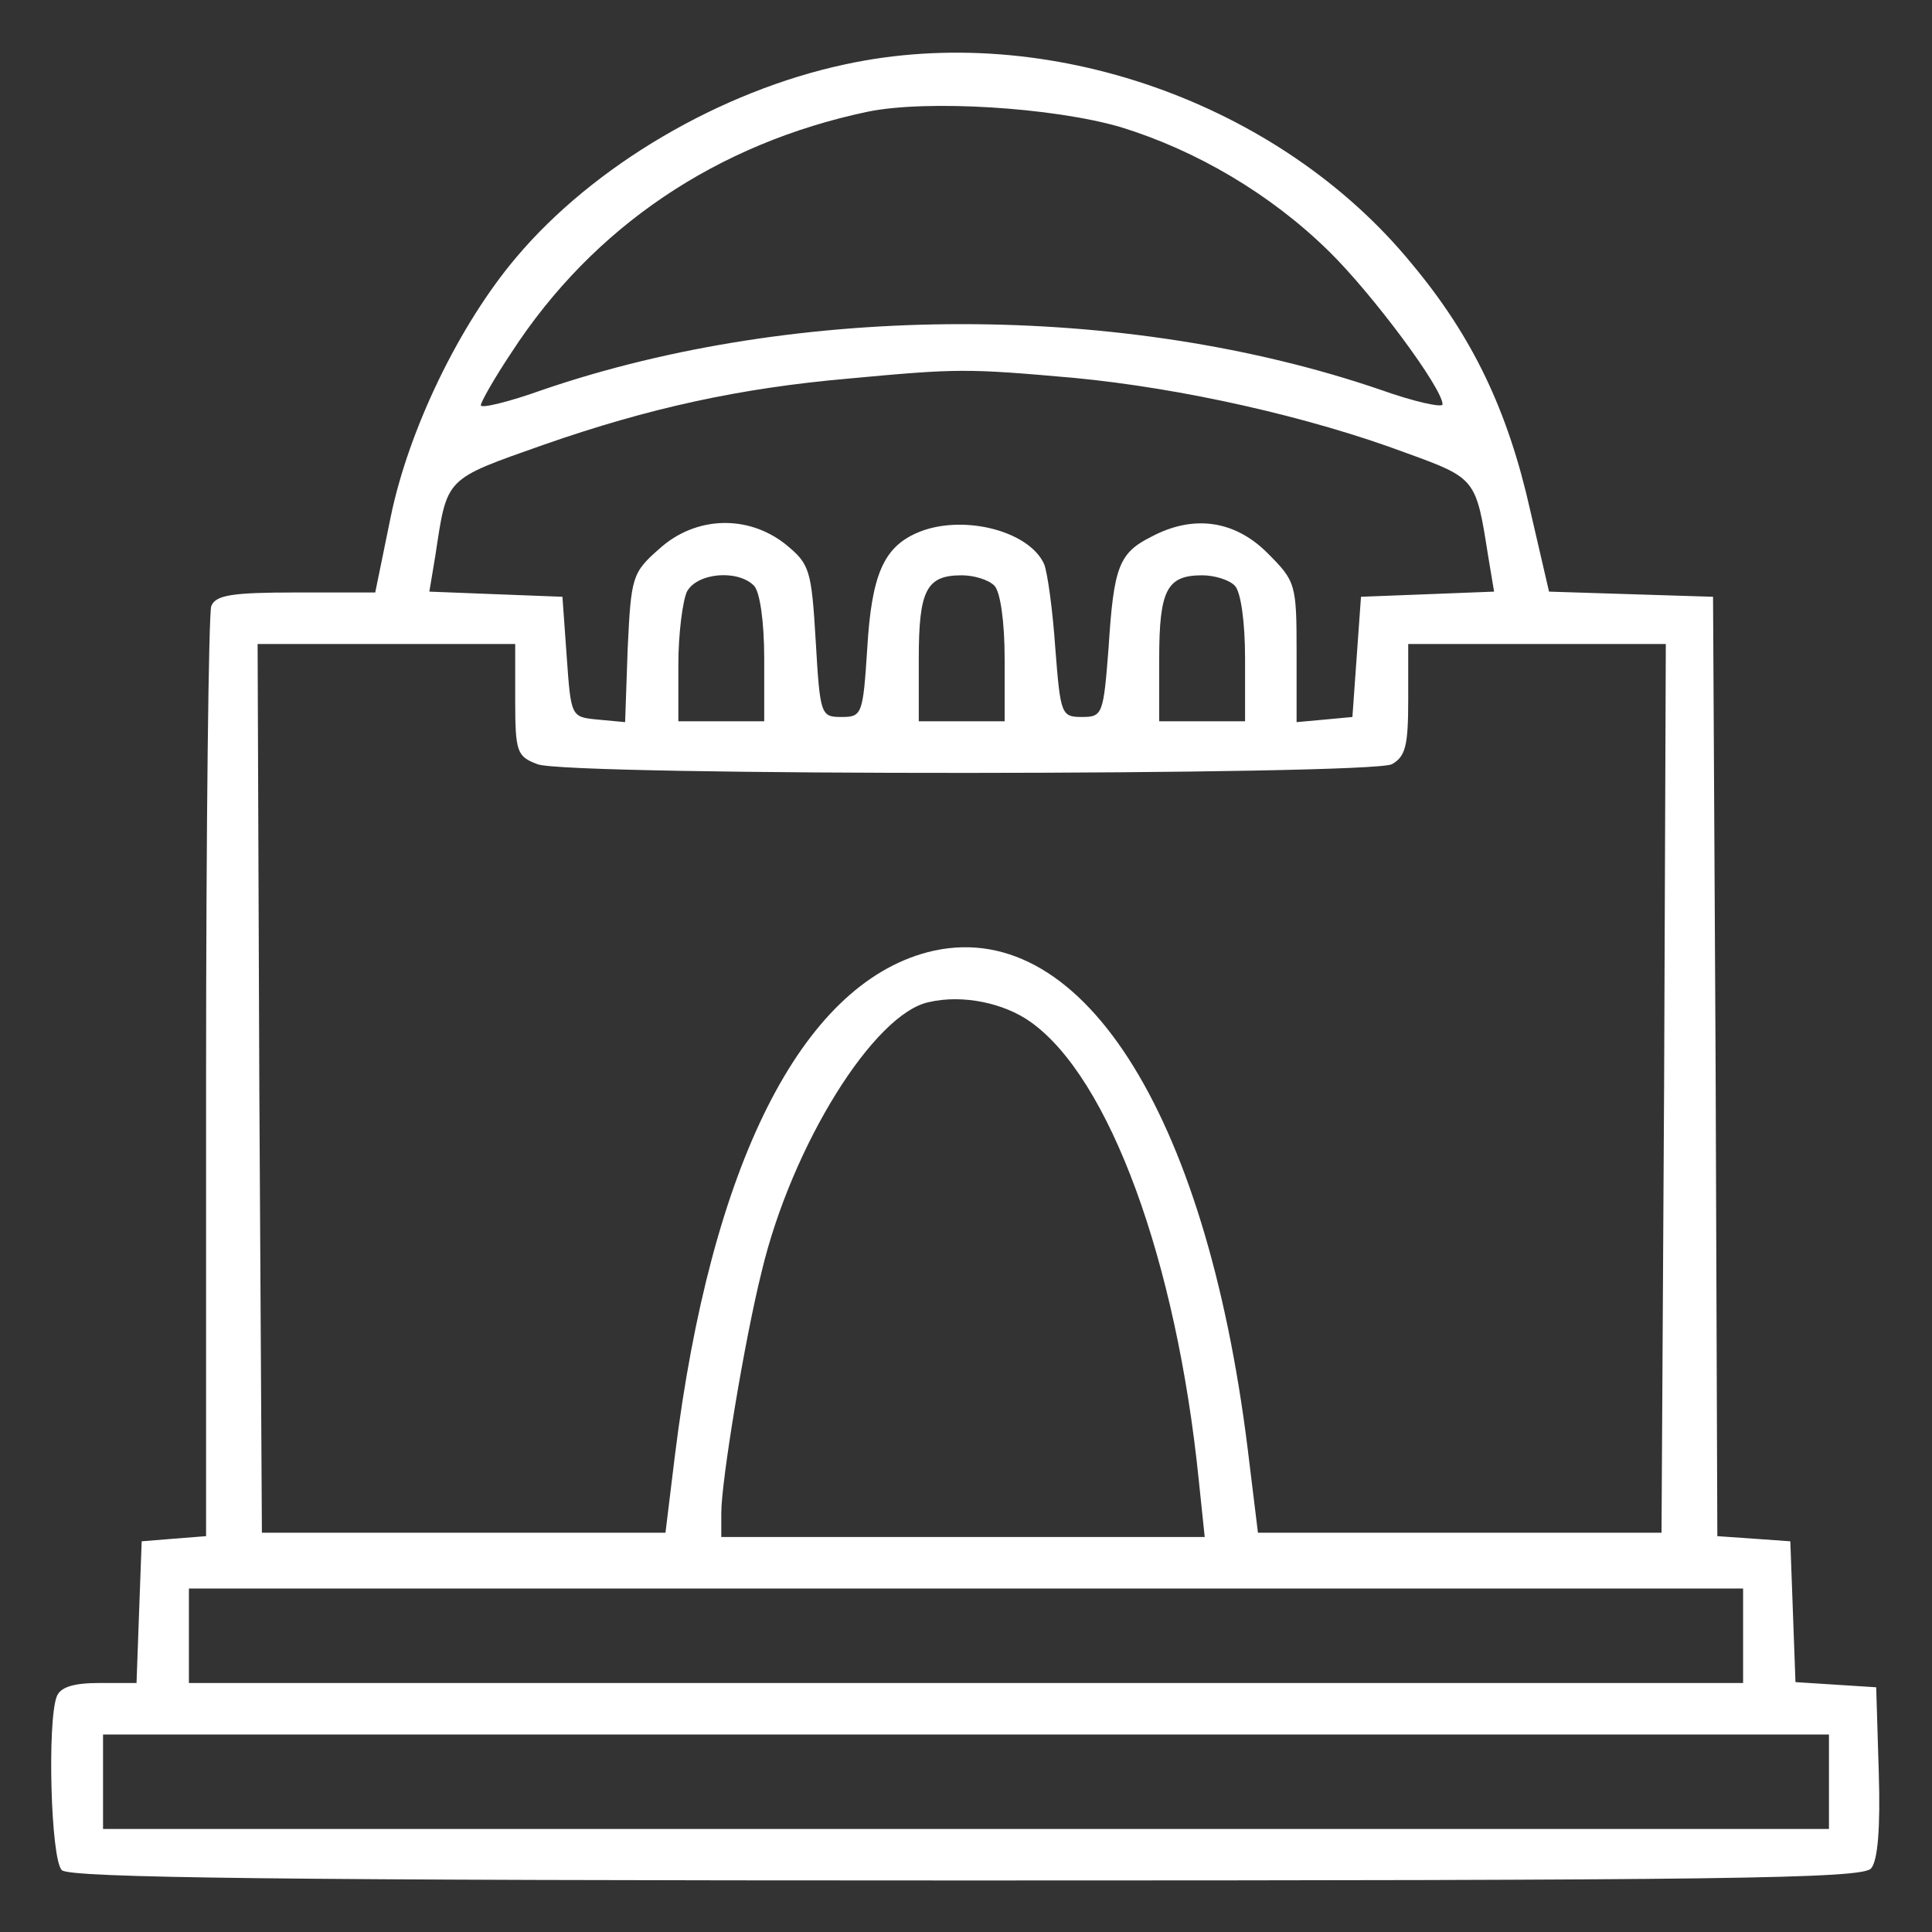 <?xml version="1.0" standalone="no"?>
<!DOCTYPE svg PUBLIC "-//W3C//DTD SVG 20010904//EN"
 "http://www.w3.org/TR/2001/REC-SVG-20010904/DTD/svg10.dtd">
<svg version="1.0" xmlns="http://www.w3.org/2000/svg"
 width="225pt" height="225pt" viewBox="0 0 225 225"
 preserveAspectRatio="xMidYMid meet">

<rect x="0" y="0" width="225" height="225" fill="#333333" stroke="none"/>

<g transform="translate(0,225) scale(0.1,-0.1)"
fill="#ffffff" stroke="none">
<path d="M984 2175 c-145 -31 -293 -118 -383 -225 -66 -78 -125 -200 -146
-302 l-18 -88 -92 0 c-75 0 -94 -3 -99 -16 -3 -9 -6 -256 -6 -549 l0 -534 -38
-3 -37 -3 -3 -82 -3 -83 -43 0 c-31 0 -46 -5 -50 -16 -11 -29 -7 -189 6 -202
9 -9 257 -12 1054 -12 880 0 1043 2 1053 14 8 9 11 48 9 112 l-3 99 -47 3 -47
3 -3 82 -3 82 -42 3 -43 3 -2 547 -3 547 -96 3 -95 3 -22 95 c-26 116 -67 202
-138 287 -154 188 -425 283 -660 232z m321 -73 c88 -27 175 -78 243 -145 50
-49 132 -159 132 -178 0 -4 -33 3 -72 17 -298 102 -678 102 -976 0 -39 -14
-72 -22 -72 -18 0 4 16 32 36 62 95 146 239 243 415 280 69 14 215 5 294 -18z
m-55 -292 c126 -12 274 -45 389 -88 80 -29 80 -30 94 -119 l7 -42 -77 -3 -78
-3 -5 -70 -5 -70 -32 -3 -33 -3 0 81 c0 80 -1 83 -34 116 -38 38 -86 45 -135
19 -38 -19 -44 -35 -50 -130 -6 -77 -7 -80 -31 -80 -24 0 -25 3 -31 80 -3 44
-9 88 -13 98 -18 40 -98 59 -149 36 -38 -17 -52 -49 -57 -134 -5 -77 -6 -80
-30 -80 -24 0 -25 2 -30 88 -5 84 -7 90 -35 113 -44 35 -105 33 -147 -5 -32
-28 -33 -33 -37 -116 l-3 -86 -32 3 c-31 3 -31 3 -36 73 l-5 70 -78 3 -77 3 7
42 c14 92 10 88 126 129 123 43 229 66 354 77 129 12 138 12 263 1z m-372
-242 c7 -7 12 -42 12 -85 l0 -73 -50 0 -50 0 0 66 c0 36 5 74 10 85 12 22 59
26 78 7z m280 0 c7 -7 12 -42 12 -85 l0 -73 -50 0 -50 0 0 73 c0 80 9 97 50
97 14 0 31 -5 38 -12z m280 0 c7 -7 12 -42 12 -85 l0 -73 -50 0 -50 0 0 73 c0
80 9 97 50 97 14 0 31 -5 38 -12z m-838 -133 c0 -61 2 -66 26 -75 35 -14 969
-13 995 0 16 9 19 22 19 75 l0 65 150 0 150 0 -2 -517 -3 -518 -235 0 -235 0
-12 98 c-49 395 -197 624 -373 578 -147 -39 -252 -247 -294 -586 l-11 -90
-235 0 -235 0 -3 518 -2 517 150 0 150 0 0 -65z m600 -375 c92 -65 170 -278
196 -533 l7 -67 -282 0 -281 0 0 28 c0 37 27 201 47 281 35 147 131 301 195
314 39 9 87 -1 118 -23z m830 -715 l0 -55 -905 0 -905 0 0 55 0 55 905 0 905
0 0 -55z m100 -170 l0 -55 -1005 0 -1005 0 0 55 0 55 1005 0 1005 0 0 -55z"/>
</g>
</svg>

